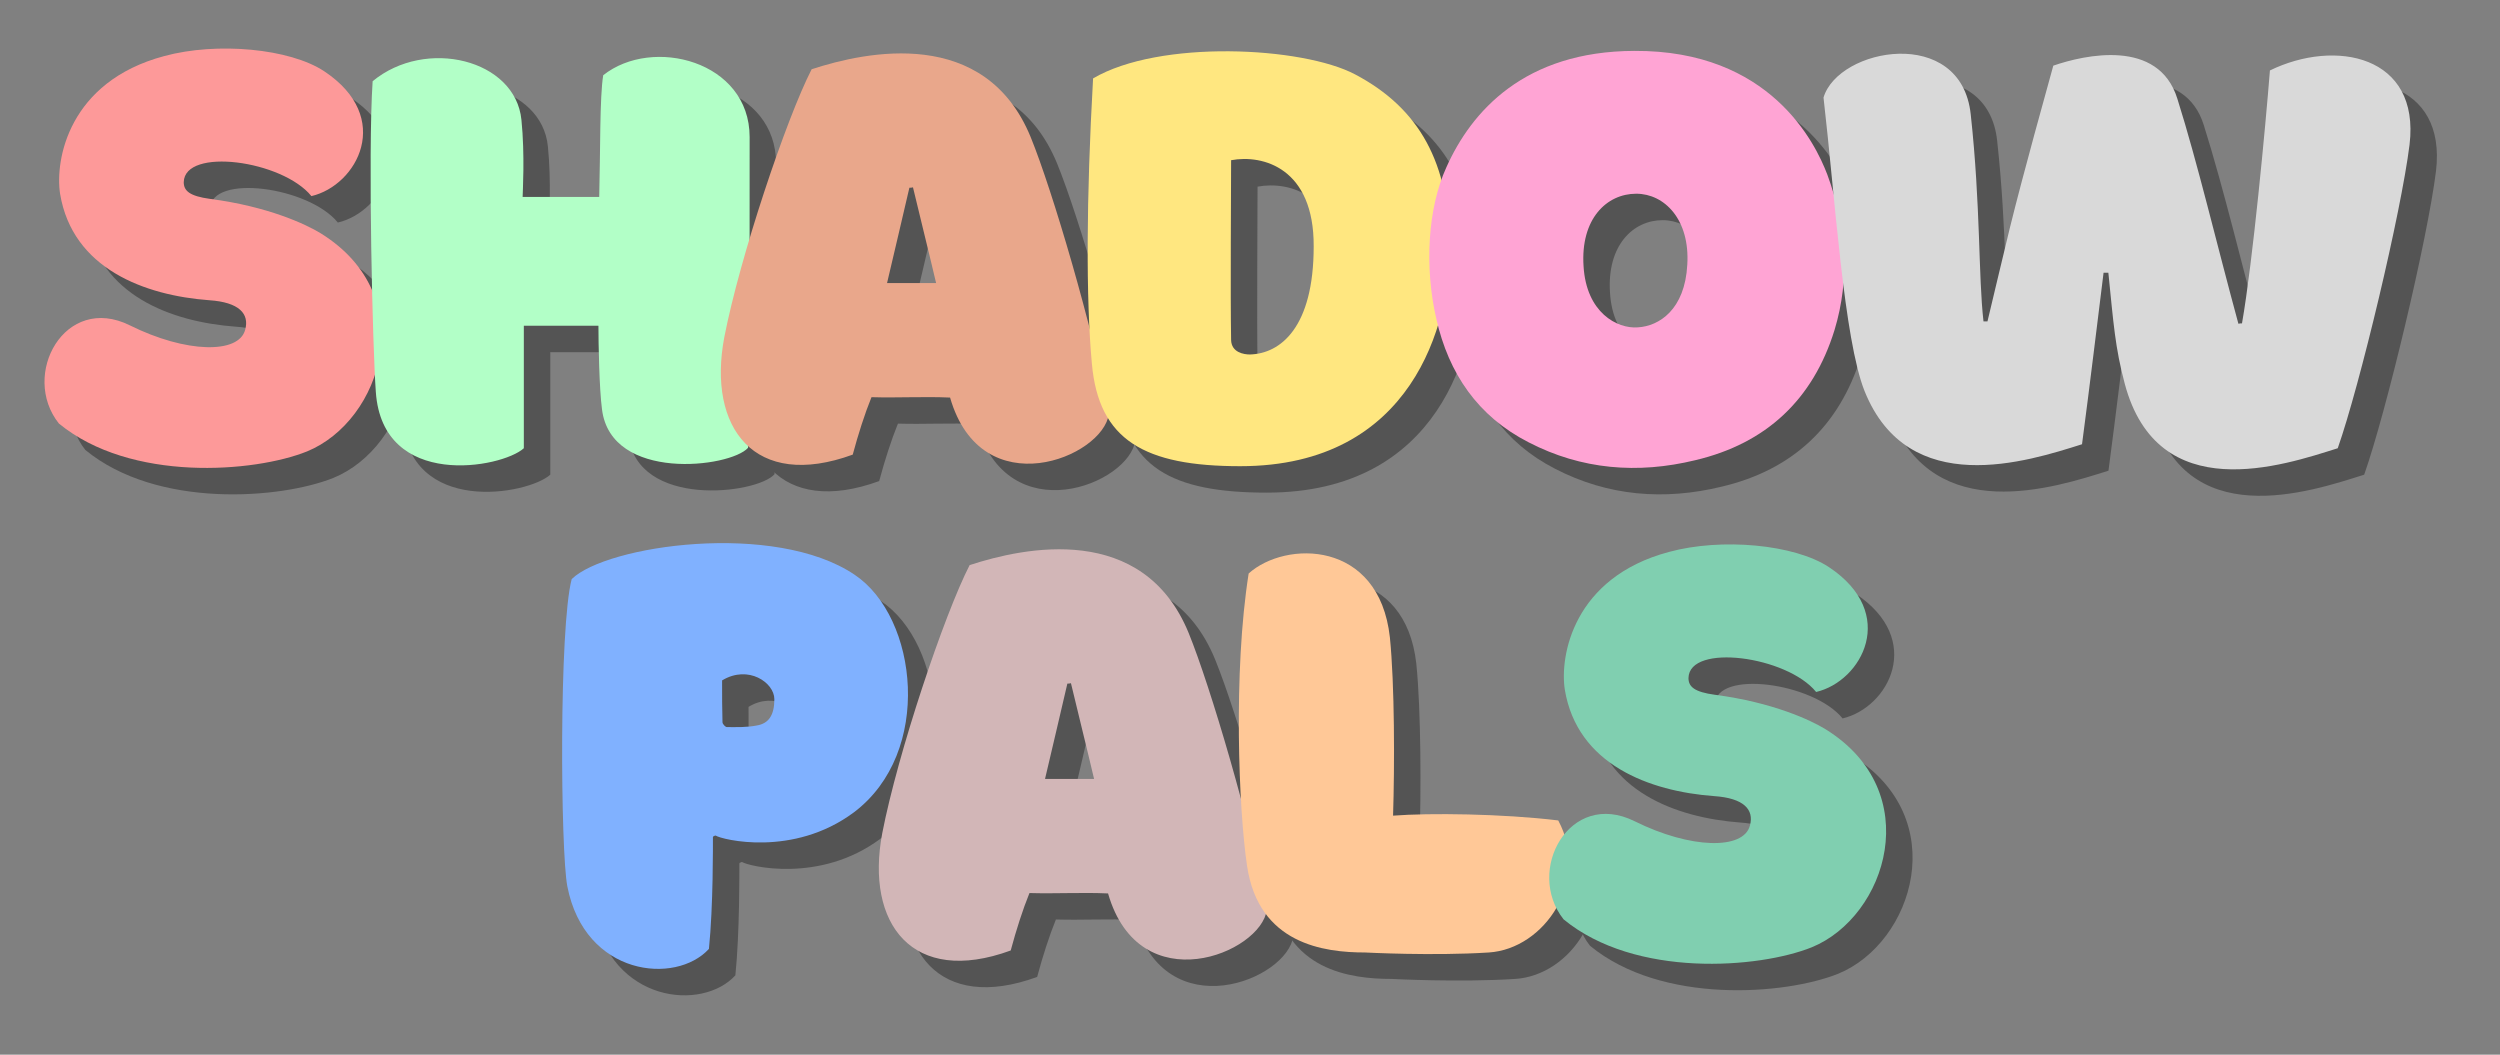<svg xmlns="http://www.w3.org/2000/svg" width="1920" viewBox="0 0 1920 810" height="810" version="1.0"><rect x="0" y="0" width="1920" height="810" fill="#808080" stroke="none"/><g fill="#545454"><g><g><path d="M 223.66 -172.492 C 212.629 -179.234 183.523 -193.02 138.793 -198.844 C 123.164 -200.988 118.57 -204.969 118.57 -211.711 C 119.184 -238.672 194.246 -228.562 216.613 -200.988 C 251.848 -209.258 280.035 -261.344 226.418 -296.887 C 200.066 -314.348 144 -319.559 103.559 -308.527 C 30.027 -288.918 19.609 -228.562 23.59 -202.824 C 33.09 -145.227 88.543 -124.699 138.18 -121.02 C 161.156 -119.488 169.125 -110.605 165.754 -98.348 C 160.852 -79.66 120.41 -80.273 77.207 -101.719 C 27.27 -126.535 -7.047 -63.727 22.672 -26.348 C 77.82 18.996 172.801 11.336 213.242 -4.902 C 270.844 -28.492 301.48 -124.391 223.66 -172.492 Z M 223.66 -172.492" transform="translate(42.857 371.91)"/></g></g></g><g fill="#FD9999"><g><g><path d="M 223.66 -172.492 C 212.629 -179.234 183.523 -193.02 138.793 -198.844 C 123.164 -200.988 118.57 -204.969 118.57 -211.711 C 119.184 -238.672 194.246 -228.562 216.613 -200.988 C 251.848 -209.258 280.035 -261.344 226.418 -296.887 C 200.066 -314.348 144 -319.559 103.559 -308.527 C 30.027 -288.918 19.609 -228.562 23.59 -202.824 C 33.09 -145.227 88.543 -124.699 138.18 -121.02 C 161.156 -119.488 169.125 -110.605 165.754 -98.348 C 160.852 -79.66 120.41 -80.273 77.207 -101.719 C 27.27 -126.535 -7.047 -63.727 22.672 -26.348 C 77.82 18.996 172.801 11.336 213.242 -4.902 C 270.844 -28.492 301.48 -124.391 223.66 -172.492 Z M 223.66 -172.492" transform="translate(22.546 351.6)"/></g></g></g><g fill="#545454"><g><g><path d="M 128.375 -200.375 C 128.375 -203.438 130.211 -232.543 127.457 -259.508 C 122.859 -306.078 53.922 -322.926 13.176 -289.227 C 9.496 -233.465 13.176 -84.254 15.625 -50.555 C 20.836 24.816 112.441 7.965 129.293 -7.352 C 129.293 -39.219 129.293 -71.387 129.293 -101.414 C 149.516 -101.414 166.98 -101.414 186.586 -101.414 C 186.586 -88.238 187.199 -53.004 189.344 -37.074 C 196.391 18.688 287.691 7.66 301.48 -7.66 C 302.094 -14.707 302.398 -29.414 302.398 -40.137 C 302.707 -117.957 302.707 -215.695 302.707 -246.332 C 302.707 -304.852 227.949 -323.848 190.262 -293.82 C 187.508 -277.277 188.117 -234.688 187.199 -200.375 C 167.59 -200.375 148.594 -200.375 128.375 -200.375 Z M 128.375 -200.375" transform="translate(293.32 371.91)"/></g></g></g><g fill="#B2FFC7"><g><g><path d="M 128.375 -200.375 C 128.375 -203.438 130.211 -232.543 127.457 -259.508 C 122.859 -306.078 53.922 -322.926 13.176 -289.227 C 9.496 -233.465 13.176 -84.254 15.625 -50.555 C 20.836 24.816 112.441 7.965 129.293 -7.352 C 129.293 -39.219 129.293 -71.387 129.293 -101.414 C 149.516 -101.414 166.98 -101.414 186.586 -101.414 C 186.586 -88.238 187.199 -53.004 189.344 -37.074 C 196.391 18.688 287.691 7.66 301.48 -7.66 C 302.094 -14.707 302.398 -29.414 302.398 -40.137 C 302.707 -117.957 302.707 -215.695 302.707 -246.332 C 302.707 -304.852 227.949 -323.848 190.262 -293.82 C 187.508 -277.277 188.117 -234.688 187.199 -200.375 C 167.59 -200.375 148.594 -200.375 128.375 -200.375 Z M 128.375 -200.375" transform="translate(273.01 351.6)"/></g></g></g><g fill="#545454"><g><g><path d="M 4.598 -92.527 C -8.578 -22.98 27.879 25.125 103.25 -2.449 C 107.539 -18.383 112.441 -33.703 117.652 -46.57 C 137.258 -45.957 158.707 -47.184 178.008 -46.266 C 202.211 37.684 295.66 -0.305 299.949 -33.703 C 288.305 -98.043 256.441 -205.891 239.898 -246.332 C 204.969 -331.508 113.668 -312.203 71.695 -298.418 C 52.086 -260.117 16.543 -154.109 4.598 -92.527 Z M 129.602 -134.195 C 135.422 -159.32 141.242 -183.219 146.758 -207.422 C 147.676 -207.422 148.594 -207.422 149.516 -207.727 C 155.336 -183.219 161.465 -159.012 167.285 -134.195 C 154.723 -134.195 142.773 -134.195 129.602 -134.195 Z M 129.602 -134.195" transform="translate(571.96 371.91)"/></g></g></g><g fill="#E9A78B"><g><g><path d="M 4.598 -92.527 C -8.578 -22.98 27.879 25.125 103.25 -2.449 C 107.539 -18.383 112.441 -33.703 117.652 -46.57 C 137.258 -45.957 158.707 -47.184 178.008 -46.266 C 202.211 37.684 295.66 -0.305 299.949 -33.703 C 288.305 -98.043 256.441 -205.891 239.898 -246.332 C 204.969 -331.508 113.668 -312.203 71.695 -298.418 C 52.086 -260.117 16.543 -154.109 4.598 -92.527 Z M 129.602 -134.195 C 135.422 -159.32 141.242 -183.219 146.758 -207.422 C 147.676 -207.422 148.594 -207.422 149.516 -207.727 C 155.336 -183.219 161.465 -159.012 167.285 -134.195 C 154.723 -134.195 142.773 -134.195 129.602 -134.195 Z M 129.602 -134.195" transform="translate(551.65 351.6)"/></g></g></g><g fill="#545454"><g><g><path d="M 295.66 -160.543 C 295.66 -226.418 272.375 -268.391 223.047 -294.434 C 182.605 -315.879 72.613 -321.395 21.754 -291.371 C 16.543 -199.148 16.238 -122.246 20.836 -72.305 C 26.043 -13.48 61.277 6.434 134.809 6.434 C 267.777 6.434 295.66 -104.477 295.66 -160.543 Z M 142.16 -79.352 C 137.566 -79.352 128.066 -80.887 127.762 -90.383 C 127.148 -125.004 127.762 -209.258 127.762 -228.562 C 152.273 -233.156 191.488 -222.434 191.184 -162.383 C 191.184 -100.188 165.754 -79.965 142.16 -79.352 Z M 142.16 -79.352" transform="translate(838.04 371.91)"/></g></g></g><g fill="#FFE780"><g><g><path d="M 295.66 -160.543 C 295.66 -226.418 272.375 -268.391 223.047 -294.434 C 182.605 -315.879 72.613 -321.395 21.754 -291.371 C 16.543 -199.148 16.238 -122.246 20.836 -72.305 C 26.043 -13.48 61.277 6.434 134.809 6.434 C 267.777 6.434 295.66 -104.477 295.66 -160.543 Z M 142.16 -79.352 C 137.566 -79.352 128.066 -80.887 127.762 -90.383 C 127.148 -125.004 127.762 -209.258 127.762 -228.562 C 152.273 -233.156 191.488 -222.434 191.184 -162.383 C 191.184 -100.188 165.754 -79.965 142.16 -79.352 Z M 142.16 -79.352" transform="translate(817.729 351.6)"/></g></g></g><g fill="#545454"><g><g><path d="M 169.43 -312.512 C 85.176 -312.203 44.426 -266.246 25.125 -223.047 C 10.723 -191.488 8.273 -146.145 17.465 -106.621 C 26.961 -64.648 49.328 -31.863 88.238 -11.949 C 128.988 9.191 172.188 12.562 216.305 1.84 C 270.844 -11.031 306.688 -44.73 323.234 -98.043 C 335.488 -138.484 332.117 -178.316 317.719 -217.531 C 308.527 -241.734 273.906 -313.125 169.43 -312.512 Z M 170.961 -202.824 C 192.715 -202.824 212.324 -182.91 210.18 -148.289 C 208.34 -113.668 188.426 -101.105 172.188 -100.188 C 156.254 -98.961 132.664 -111.523 130.52 -147.062 C 128.066 -183.523 148.289 -202.824 170.961 -202.824 Z M 170.961 -202.824" transform="translate(1105.968 371.91)"/></g></g></g><g fill="#FFA4D4"><g><g><path d="M 169.43 -312.512 C 85.176 -312.203 44.426 -266.246 25.125 -223.047 C 10.723 -191.488 8.273 -146.145 17.465 -106.621 C 26.961 -64.648 49.328 -31.863 88.238 -11.949 C 128.988 9.191 172.188 12.562 216.305 1.84 C 270.844 -11.031 306.688 -44.73 323.234 -98.043 C 335.488 -138.484 332.117 -178.316 317.719 -217.531 C 308.527 -241.734 273.906 -313.125 169.43 -312.512 Z M 170.961 -202.824 C 192.715 -202.824 212.324 -182.91 210.18 -148.289 C 208.34 -113.668 188.426 -101.105 172.188 -100.188 C 156.254 -98.961 132.664 -111.523 130.52 -147.062 C 128.066 -183.523 148.289 -202.824 170.961 -202.824 Z M 170.961 -202.824" transform="translate(1085.657 351.6)"/></g></g></g><g fill="#545454"><g><g><path d="M 352.645 -297.496 C 349.277 -254.91 339.473 -150.434 331.199 -103.25 C 330.281 -103.25 329.363 -103.25 328.441 -102.945 C 311.285 -166.059 297.191 -226.109 281.566 -275.746 C 267.164 -322.316 210.18 -309.445 186.281 -301.176 C 181.992 -285.547 163.301 -218.758 152.887 -176.477 C 147.062 -151.965 141.242 -128.375 135.727 -104.781 C 134.504 -104.781 133.582 -104.781 132.664 -104.781 C 128.68 -139.402 130.52 -193.633 122.859 -263.797 C 115.508 -332.426 21.141 -314.961 9.805 -276.664 C 18.688 -200.066 25.43 -90.996 41.363 -51.164 C 75.062 32.477 166.672 2.758 208.34 -10.418 C 214.469 -56.68 220.289 -105.395 224.887 -142.16 C 226.109 -142.16 227.031 -142.16 228.562 -142.16 C 232.543 -102.945 233.77 -84.562 241.125 -56.988 C 266.555 38.605 363.062 5.82 404.73 -7.352 C 421.582 -55.148 453.445 -188.426 459.879 -240.512 C 468.152 -309.141 402.895 -322.008 352.645 -297.496 Z M 352.645 -297.496" transform="translate(1410.966 371.91)"/></g></g></g><g fill="#D9D9D9"><g><g><path d="M 352.645 -297.496 C 349.277 -254.91 339.473 -150.434 331.199 -103.25 C 330.281 -103.25 329.363 -103.25 328.441 -102.945 C 311.285 -166.059 297.191 -226.109 281.566 -275.746 C 267.164 -322.316 210.18 -309.445 186.281 -301.176 C 181.992 -285.547 163.301 -218.758 152.887 -176.477 C 147.062 -151.965 141.242 -128.375 135.727 -104.781 C 134.504 -104.781 133.582 -104.781 132.664 -104.781 C 128.68 -139.402 130.52 -193.633 122.859 -263.797 C 115.508 -332.426 21.141 -314.961 9.805 -276.664 C 18.688 -200.066 25.43 -90.996 41.363 -51.164 C 75.062 32.477 166.672 2.758 208.34 -10.418 C 214.469 -56.68 220.289 -105.395 224.887 -142.16 C 226.109 -142.16 227.031 -142.16 228.562 -142.16 C 232.543 -102.945 233.77 -84.562 241.125 -56.988 C 266.555 38.605 363.062 5.82 404.73 -7.352 C 421.582 -55.148 453.445 -188.426 459.879 -240.512 C 468.152 -309.141 402.895 -322.008 352.645 -297.496 Z M 352.645 -297.496" transform="translate(1390.655 351.6)"/></g></g></g><g fill="#545454"><g><g><path d="M 241.734 -108.461 C 303.012 -154.418 291.062 -258.586 242.348 -291.062 C 181.07 -332.426 51.777 -313.734 25.125 -287.691 C 15.32 -250.621 16.543 -79.047 21.754 -51.777 C 35.234 17.465 105.09 24.203 130.52 -3.676 C 133.891 -36.766 133.582 -84.254 133.582 -89.465 C 133.582 -89.77 133.891 -90.078 133.891 -90.078 C 134.504 -90.383 134.809 -90.383 135.113 -90.688 C 135.422 -90.688 135.422 -90.688 135.727 -90.688 C 140.324 -87.625 195.164 -73.84 241.734 -108.461 Z M 180.766 -195.473 C 180.766 -183.219 176.477 -176.781 167.285 -175.25 C 159.625 -173.719 151.965 -174.023 144.305 -174.023 C 143.082 -174.023 140.938 -176.477 140.938 -177.703 C 140.629 -188.426 140.629 -197.004 140.629 -209.871 C 160.852 -222.129 180.766 -208.035 180.766 -195.473 Z M 180.766 -195.473" transform="translate(434.248 752.736)"/></g></g></g><g fill="#80B1FF"><g><g><path d="M 241.734 -108.461 C 303.012 -154.418 291.062 -258.586 242.348 -291.062 C 181.07 -332.426 51.777 -313.734 25.125 -287.691 C 15.32 -250.621 16.543 -79.047 21.754 -51.777 C 35.234 17.465 105.09 24.203 130.52 -3.676 C 133.891 -36.766 133.582 -84.254 133.582 -89.465 C 133.582 -89.77 133.891 -90.078 133.891 -90.078 C 134.504 -90.383 134.809 -90.383 135.113 -90.688 C 135.422 -90.688 135.422 -90.688 135.727 -90.688 C 140.324 -87.625 195.164 -73.84 241.734 -108.461 Z M 180.766 -195.473 C 180.766 -183.219 176.477 -176.781 167.285 -175.25 C 159.625 -173.719 151.965 -174.023 144.305 -174.023 C 143.082 -174.023 140.938 -176.477 140.938 -177.703 C 140.629 -188.426 140.629 -197.004 140.629 -209.871 C 160.852 -222.129 180.766 -208.035 180.766 -195.473 Z M 180.766 -195.473" transform="translate(413.938 732.425)"/></g></g></g><g fill="#545454"><g><g><path d="M 4.598 -92.527 C -8.578 -22.98 27.879 25.125 103.25 -2.449 C 107.539 -18.383 112.441 -33.703 117.652 -46.57 C 137.258 -45.957 158.707 -47.184 178.008 -46.266 C 202.211 37.684 295.66 -0.305 299.949 -33.703 C 288.305 -98.043 256.441 -205.891 239.898 -246.332 C 204.969 -331.508 113.668 -312.203 71.695 -298.418 C 52.086 -260.117 16.543 -154.109 4.598 -92.527 Z M 129.602 -134.195 C 135.422 -159.32 141.242 -183.219 146.758 -207.422 C 147.676 -207.422 148.594 -207.422 149.516 -207.727 C 155.336 -183.219 161.465 -159.012 167.285 -134.195 C 154.723 -134.195 142.773 -134.195 129.602 -134.195 Z M 129.602 -134.195" transform="translate(693.284 752.736)"/></g></g></g><g fill="#D2B6B7"><g><g><path d="M 4.598 -92.527 C -8.578 -22.98 27.879 25.125 103.25 -2.449 C 107.539 -18.383 112.441 -33.703 117.652 -46.57 C 137.258 -45.957 158.707 -47.184 178.008 -46.266 C 202.211 37.684 295.66 -0.305 299.949 -33.703 C 288.305 -98.043 256.441 -205.891 239.898 -246.332 C 204.969 -331.508 113.668 -312.203 71.695 -298.418 C 52.086 -260.117 16.543 -154.109 4.598 -92.527 Z M 129.602 -134.195 C 135.422 -159.32 141.242 -183.219 146.758 -207.422 C 147.676 -207.422 148.594 -207.422 149.516 -207.727 C 155.336 -183.219 161.465 -159.012 167.285 -134.195 C 154.723 -134.195 142.773 -134.195 129.602 -134.195 Z M 129.602 -134.195" transform="translate(672.973 732.425)"/></g></g></g><g fill="#545454"><g><g><path d="M 204.355 -0.918 C 247.25 -3.676 282.484 -56.066 257.668 -102.332 C 214.469 -107.539 158.707 -108.152 130.824 -106.008 C 132.051 -144.305 132.051 -206.809 128.375 -242.961 C 120.102 -318.023 48.102 -317.414 19.914 -291.984 C 7.965 -216.305 12.254 -110.605 18.688 -67.402 C 27.574 -7.352 77.82 -0.918 109.379 -0.918 C 109.379 -0.918 161.156 1.84 204.355 -0.918 Z M 204.355 -0.918" transform="translate(959.363 752.736)"/></g></g></g><g fill="#FFC897"><g><g><path d="M 204.355 -0.918 C 247.25 -3.676 282.484 -56.066 257.668 -102.332 C 214.469 -107.539 158.707 -108.152 130.824 -106.008 C 132.051 -144.305 132.051 -206.809 128.375 -242.961 C 120.102 -318.023 48.102 -317.414 19.914 -291.984 C 7.965 -216.305 12.254 -110.605 18.688 -67.402 C 27.574 -7.352 77.82 -0.918 109.379 -0.918 C 109.379 -0.918 161.156 1.84 204.355 -0.918 Z M 204.355 -0.918" transform="translate(939.052 732.425)"/></g></g></g><g fill="#545454"><g><g><path d="M 223.66 -172.492 C 212.629 -179.234 183.523 -193.02 138.793 -198.844 C 123.164 -200.988 118.57 -204.969 118.57 -211.711 C 119.184 -238.672 194.246 -228.562 216.613 -200.988 C 251.848 -209.258 280.035 -261.344 226.418 -296.887 C 200.066 -314.348 144 -319.559 103.559 -308.527 C 30.027 -288.918 19.609 -228.562 23.59 -202.824 C 33.09 -145.227 88.543 -124.699 138.18 -121.02 C 161.156 -119.488 169.125 -110.605 165.754 -98.348 C 160.852 -79.66 120.41 -80.273 77.207 -101.719 C 27.27 -126.535 -7.047 -63.727 22.672 -26.348 C 77.82 18.996 172.801 11.336 213.242 -4.902 C 270.844 -28.492 301.48 -124.391 223.66 -172.492 Z M 223.66 -172.492" transform="translate(1198.489 752.736)"/></g></g></g><g fill="#80CFB0"><g><g><path d="M 223.66 -172.492 C 212.629 -179.234 183.523 -193.02 138.793 -198.844 C 123.164 -200.988 118.57 -204.969 118.57 -211.711 C 119.184 -238.672 194.246 -228.562 216.613 -200.988 C 251.848 -209.258 280.035 -261.344 226.418 -296.887 C 200.066 -314.348 144 -319.559 103.559 -308.527 C 30.027 -288.918 19.609 -228.562 23.59 -202.824 C 33.09 -145.227 88.543 -124.699 138.18 -121.02 C 161.156 -119.488 169.125 -110.605 165.754 -98.348 C 160.852 -79.66 120.41 -80.273 77.207 -101.719 C 27.27 -126.535 -7.047 -63.727 22.672 -26.348 C 77.82 18.996 172.801 11.336 213.242 -4.902 C 270.844 -28.492 301.48 -124.391 223.66 -172.492 Z M 223.66 -172.492" transform="translate(1178.178 732.425)"/></g></g></g></svg>